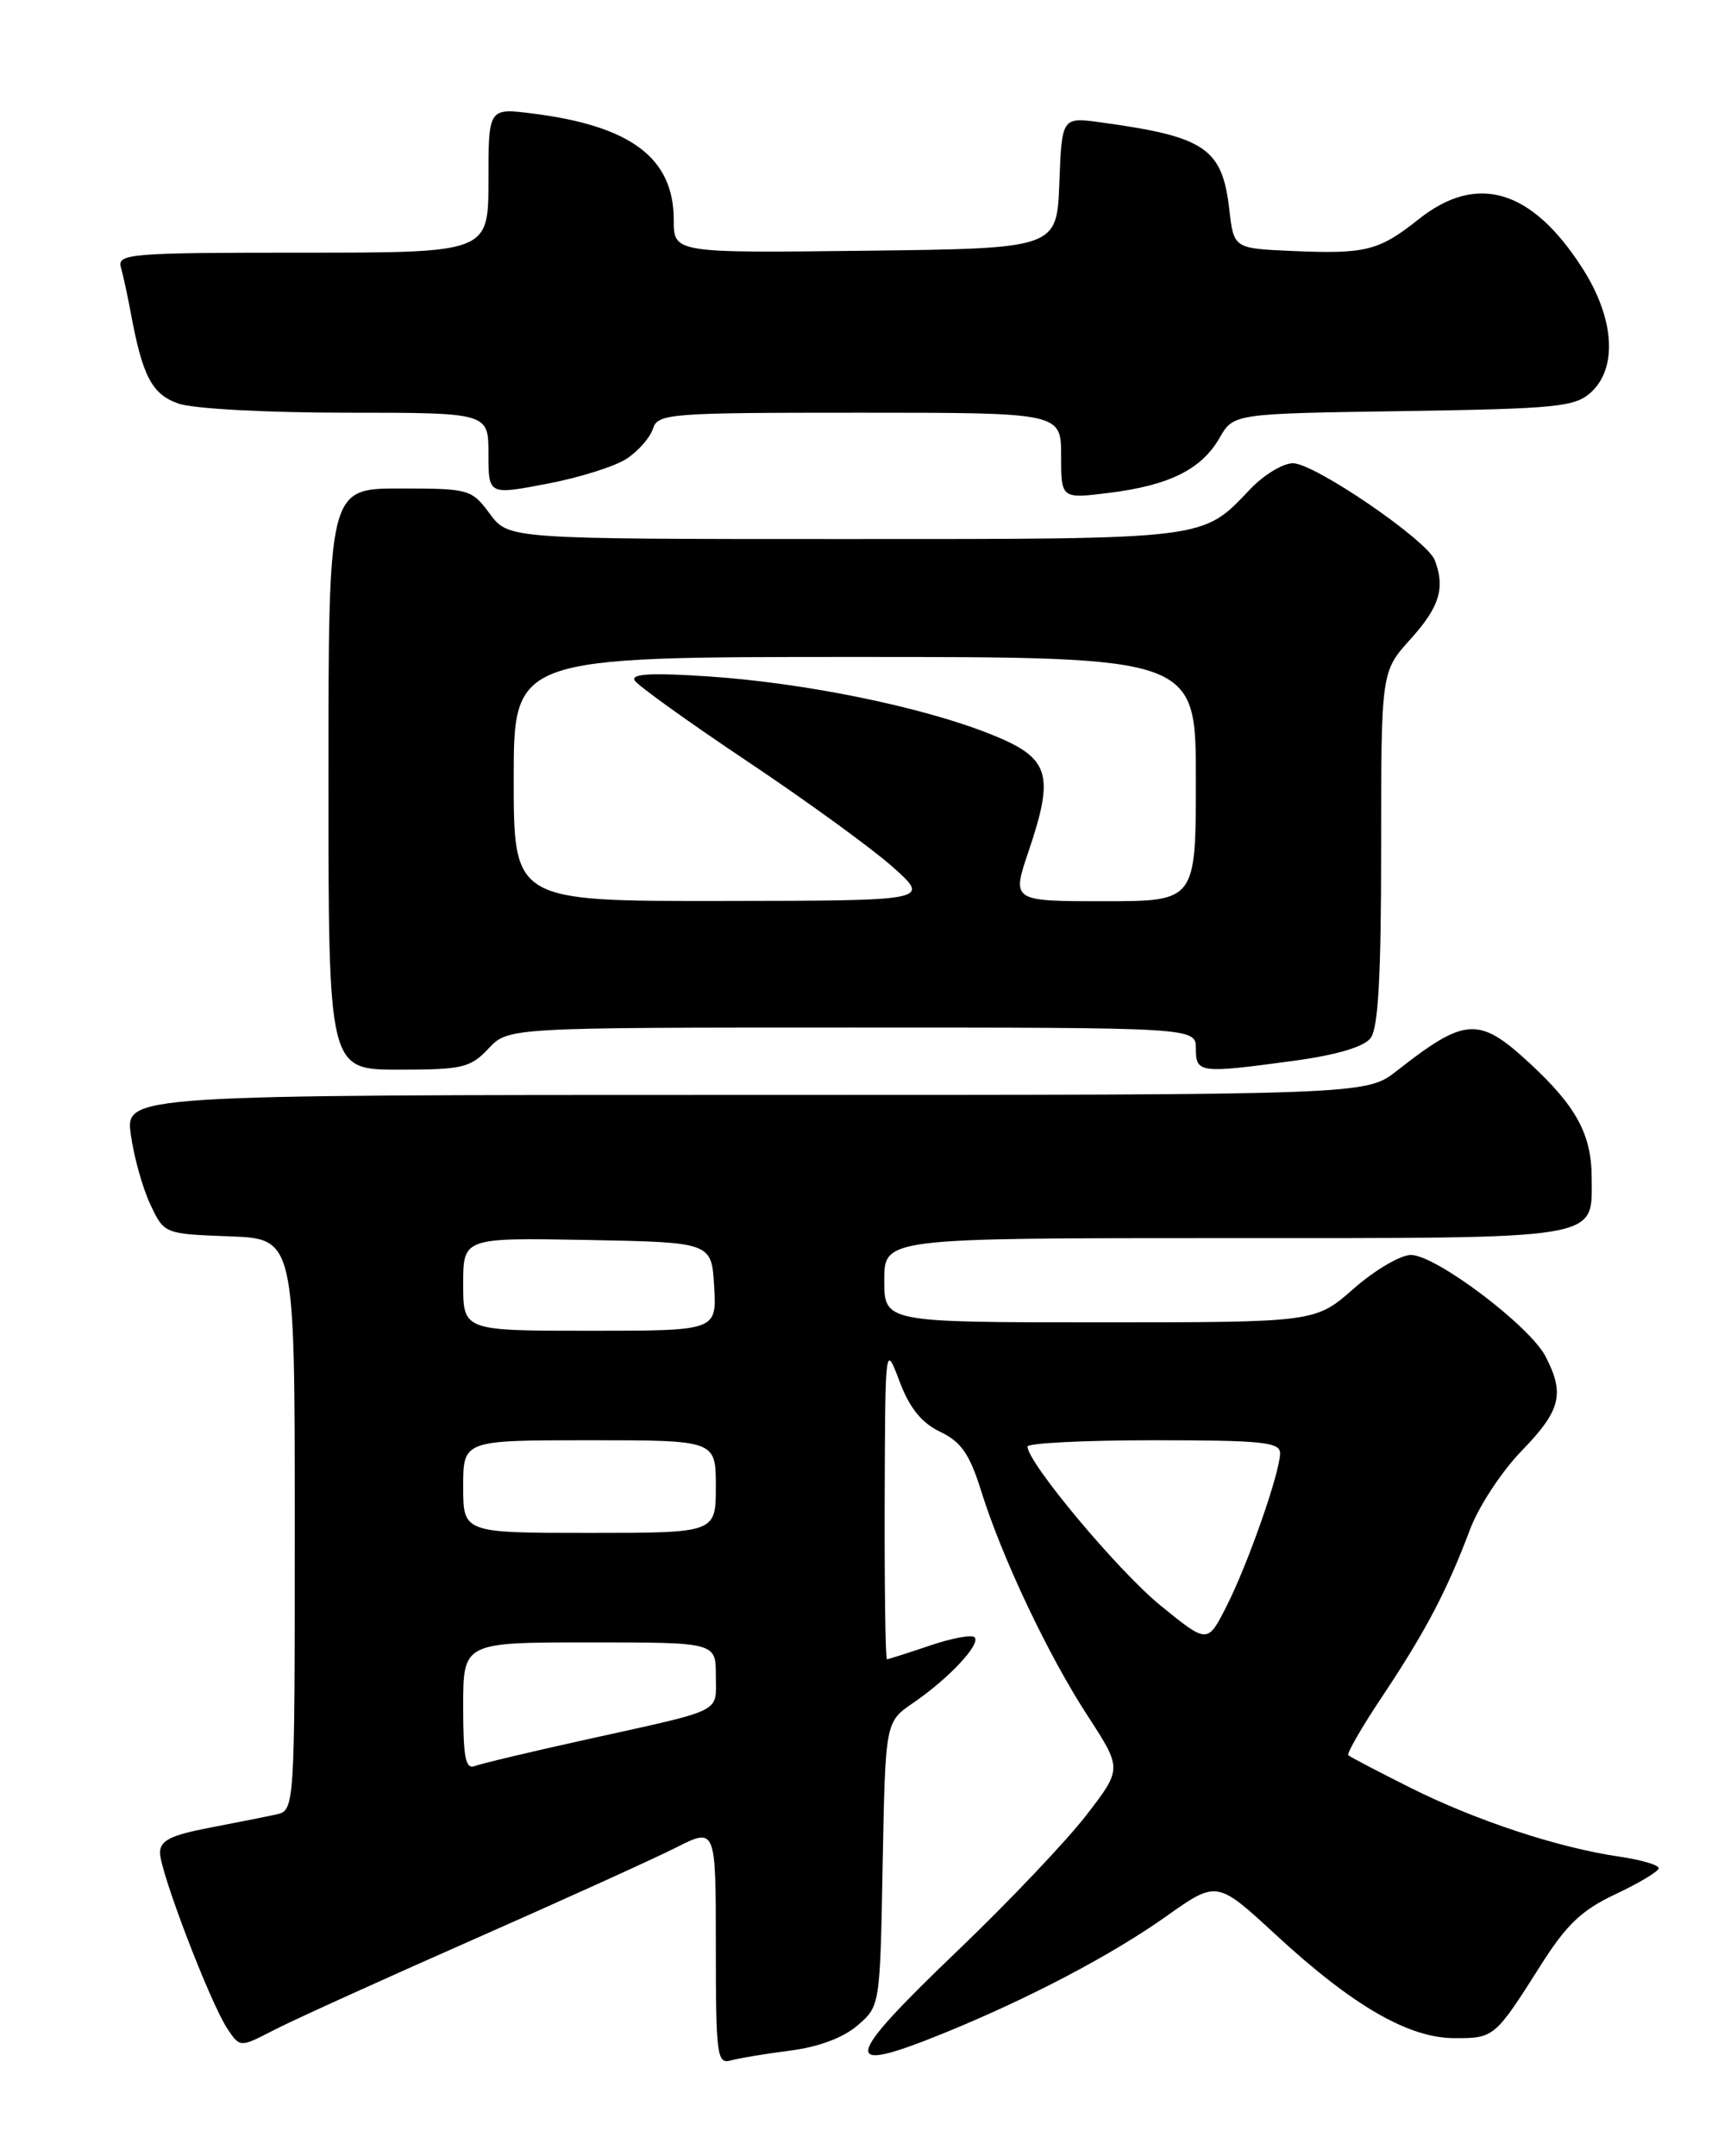<?xml version="1.0" encoding="UTF-8" standalone="no"?>
<!DOCTYPE svg PUBLIC "-//W3C//DTD SVG 1.1//EN" "http://www.w3.org/Graphics/SVG/1.1/DTD/svg11.dtd" >
<svg xmlns="http://www.w3.org/2000/svg" xmlns:xlink="http://www.w3.org/1999/xlink" version="1.1" viewBox="0 0 204 256">
 <g >
 <path fill="currentColor"
d=" M 93.81 243.47 C 97.18 243.04 100.11 241.95 101.81 240.49 C 104.50 238.18 104.50 238.18 104.81 221.31 C 105.13 204.45 105.13 204.45 108.41 202.20 C 112.67 199.29 116.51 195.18 115.72 194.39 C 115.39 194.05 112.98 194.50 110.38 195.39 C 107.77 196.27 105.50 197.00 105.32 197.00 C 105.14 197.00 105.02 188.56 105.05 178.25 C 105.11 159.50 105.11 159.50 106.81 164.00 C 108.01 167.19 109.43 168.94 111.65 170.00 C 114.13 171.19 115.13 172.63 116.50 177.00 C 118.98 184.95 124.47 196.54 129.17 203.75 C 133.24 210.01 133.24 210.01 128.98 215.53 C 126.63 218.57 119.83 225.74 113.86 231.46 C 99.98 244.75 99.68 246.43 112.04 241.41 C 122.12 237.31 131.99 232.13 138.50 227.51 C 144.50 223.26 144.50 223.26 151.50 229.72 C 160.63 238.15 167.26 241.98 172.71 241.99 C 177.41 242.00 177.51 241.92 182.92 233.38 C 186.02 228.48 187.81 226.78 191.86 224.88 C 194.64 223.57 196.94 222.19 196.96 221.81 C 196.98 221.43 194.86 220.81 192.25 220.43 C 185.04 219.38 175.28 216.16 167.50 212.27 C 163.65 210.34 160.32 208.60 160.10 208.40 C 159.89 208.20 161.74 204.99 164.23 201.27 C 169.28 193.69 171.84 188.81 174.56 181.58 C 175.57 178.88 178.33 174.67 180.70 172.24 C 185.32 167.48 185.83 165.50 183.53 161.06 C 181.64 157.41 170.49 149.00 167.54 149.00 C 166.30 149.00 163.24 150.80 160.74 153.00 C 156.19 157.00 156.19 157.00 130.60 157.00 C 105.00 157.00 105.00 157.00 105.00 152.00 C 105.00 147.00 105.00 147.00 145.43 147.00 C 190.72 147.00 189.00 147.28 189.00 139.88 C 189.00 134.70 187.18 131.35 181.60 126.20 C 175.60 120.66 174.00 120.76 165.86 127.14 C 162.21 130.00 162.21 130.00 88.54 130.00 C 14.88 130.00 14.88 130.00 15.54 134.75 C 15.90 137.36 16.94 141.07 17.85 143.00 C 19.50 146.50 19.50 146.50 27.25 146.79 C 35.00 147.08 35.00 147.08 35.00 181.02 C 35.00 214.96 35.00 214.96 32.75 215.44 C 31.51 215.71 27.91 216.42 24.75 217.03 C 20.25 217.90 19.00 218.54 19.00 219.97 C 19.00 222.24 24.96 237.80 27.00 240.87 C 28.50 243.11 28.50 243.11 32.50 241.04 C 34.70 239.90 45.27 235.10 56.00 230.37 C 66.72 225.64 77.64 220.69 80.25 219.37 C 85.00 216.97 85.00 216.97 85.00 231.05 C 85.00 243.99 85.14 245.09 86.75 244.64 C 87.71 244.37 90.89 243.84 93.81 243.47 Z  M 58.00 124.50 C 60.35 122.00 60.35 122.00 101.17 122.00 C 142.00 122.00 142.00 122.00 142.00 124.50 C 142.00 127.41 142.42 127.47 153.68 125.94 C 158.74 125.25 161.94 124.30 162.75 123.25 C 163.66 122.06 164.00 115.89 164.00 100.68 C 164.00 79.74 164.00 79.74 167.50 75.87 C 170.93 72.07 171.63 69.80 170.37 66.51 C 169.46 64.14 156.09 55.00 153.53 55.00 C 152.34 55.00 150.05 56.39 148.44 58.09 C 142.70 64.12 143.71 64.00 100.24 64.00 C 60.38 64.00 60.38 64.00 58.16 61.00 C 56.00 58.08 55.72 58.00 47.47 58.00 C 39.00 58.00 39.00 58.00 39.00 92.50 C 39.00 127.00 39.00 127.00 47.33 127.00 C 54.91 127.00 55.86 126.78 58.00 124.50 Z  M 74.40 54.47 C 75.79 53.56 77.19 51.96 77.53 50.91 C 78.10 49.10 79.39 49.00 102.07 49.00 C 126.00 49.00 126.00 49.00 126.00 54.12 C 126.00 59.23 126.00 59.23 131.75 58.51 C 138.86 57.62 142.68 55.72 144.82 51.98 C 146.47 49.11 146.47 49.11 166.63 48.81 C 184.81 48.53 187.00 48.31 188.90 46.60 C 192.11 43.68 191.71 37.78 187.89 31.83 C 181.88 22.46 175.39 20.52 168.47 26.02 C 163.74 29.78 162.18 30.18 153.48 29.80 C 146.50 29.50 146.50 29.50 145.97 24.86 C 145.13 17.60 143.12 16.23 130.79 14.54 C 126.09 13.89 126.09 13.89 125.79 21.70 C 125.50 29.50 125.50 29.50 102.75 29.77 C 80.00 30.04 80.00 30.04 80.00 26.10 C 80.00 18.77 74.94 14.95 63.25 13.48 C 58.00 12.81 58.00 12.81 58.00 21.41 C 58.00 30.00 58.00 30.00 35.93 30.00 C 15.40 30.00 13.90 30.12 14.36 31.75 C 14.63 32.71 15.14 35.08 15.50 37.00 C 16.91 44.68 18.03 46.81 21.20 47.92 C 22.94 48.53 31.66 49.00 41.15 49.00 C 58.00 49.00 58.00 49.00 58.00 53.88 C 58.00 58.77 58.00 58.77 64.94 57.44 C 68.76 56.72 73.02 55.38 74.40 54.47 Z  M 55.00 202.61 C 55.00 195.00 55.00 195.00 70.00 195.00 C 85.00 195.00 85.00 195.00 85.00 198.93 C 85.00 203.46 86.21 202.86 69.63 206.53 C 63.10 207.97 57.14 209.39 56.38 209.68 C 55.28 210.11 55.00 208.67 55.00 202.61 Z  M 137.79 190.61 C 132.79 186.54 122.03 173.68 122.01 171.75 C 122.00 171.34 128.75 171.00 137.00 171.00 C 149.80 171.00 152.00 171.22 152.00 172.53 C 152.00 174.81 148.18 185.72 145.62 190.75 C 143.38 195.16 143.38 195.16 137.79 190.61 Z  M 55.00 176.50 C 55.00 171.00 55.00 171.00 70.00 171.00 C 85.00 171.00 85.00 171.00 85.00 176.50 C 85.00 182.00 85.00 182.00 70.00 182.00 C 55.00 182.00 55.00 182.00 55.00 176.50 Z  M 55.00 152.47 C 55.00 146.95 55.00 146.95 69.75 147.22 C 84.50 147.50 84.50 147.50 84.80 152.75 C 85.10 158.00 85.10 158.00 70.05 158.00 C 55.00 158.00 55.00 158.00 55.00 152.47 Z  M 61.00 92.50 C 61.00 78.00 61.00 78.00 101.50 78.00 C 142.00 78.00 142.00 78.00 142.00 92.50 C 142.00 107.00 142.00 107.00 131.07 107.00 C 120.13 107.00 120.13 107.00 122.14 101.06 C 125.27 91.79 124.66 89.96 117.50 87.12 C 109.35 83.89 95.45 81.06 84.09 80.31 C 77.32 79.86 74.88 80.00 75.37 80.80 C 75.75 81.41 81.78 85.74 88.78 90.42 C 95.78 95.10 103.53 100.73 106.00 102.93 C 110.50 106.94 110.50 106.94 85.75 106.97 C 61.00 107.00 61.00 107.00 61.00 92.50 Z "/>
</g>
</svg>